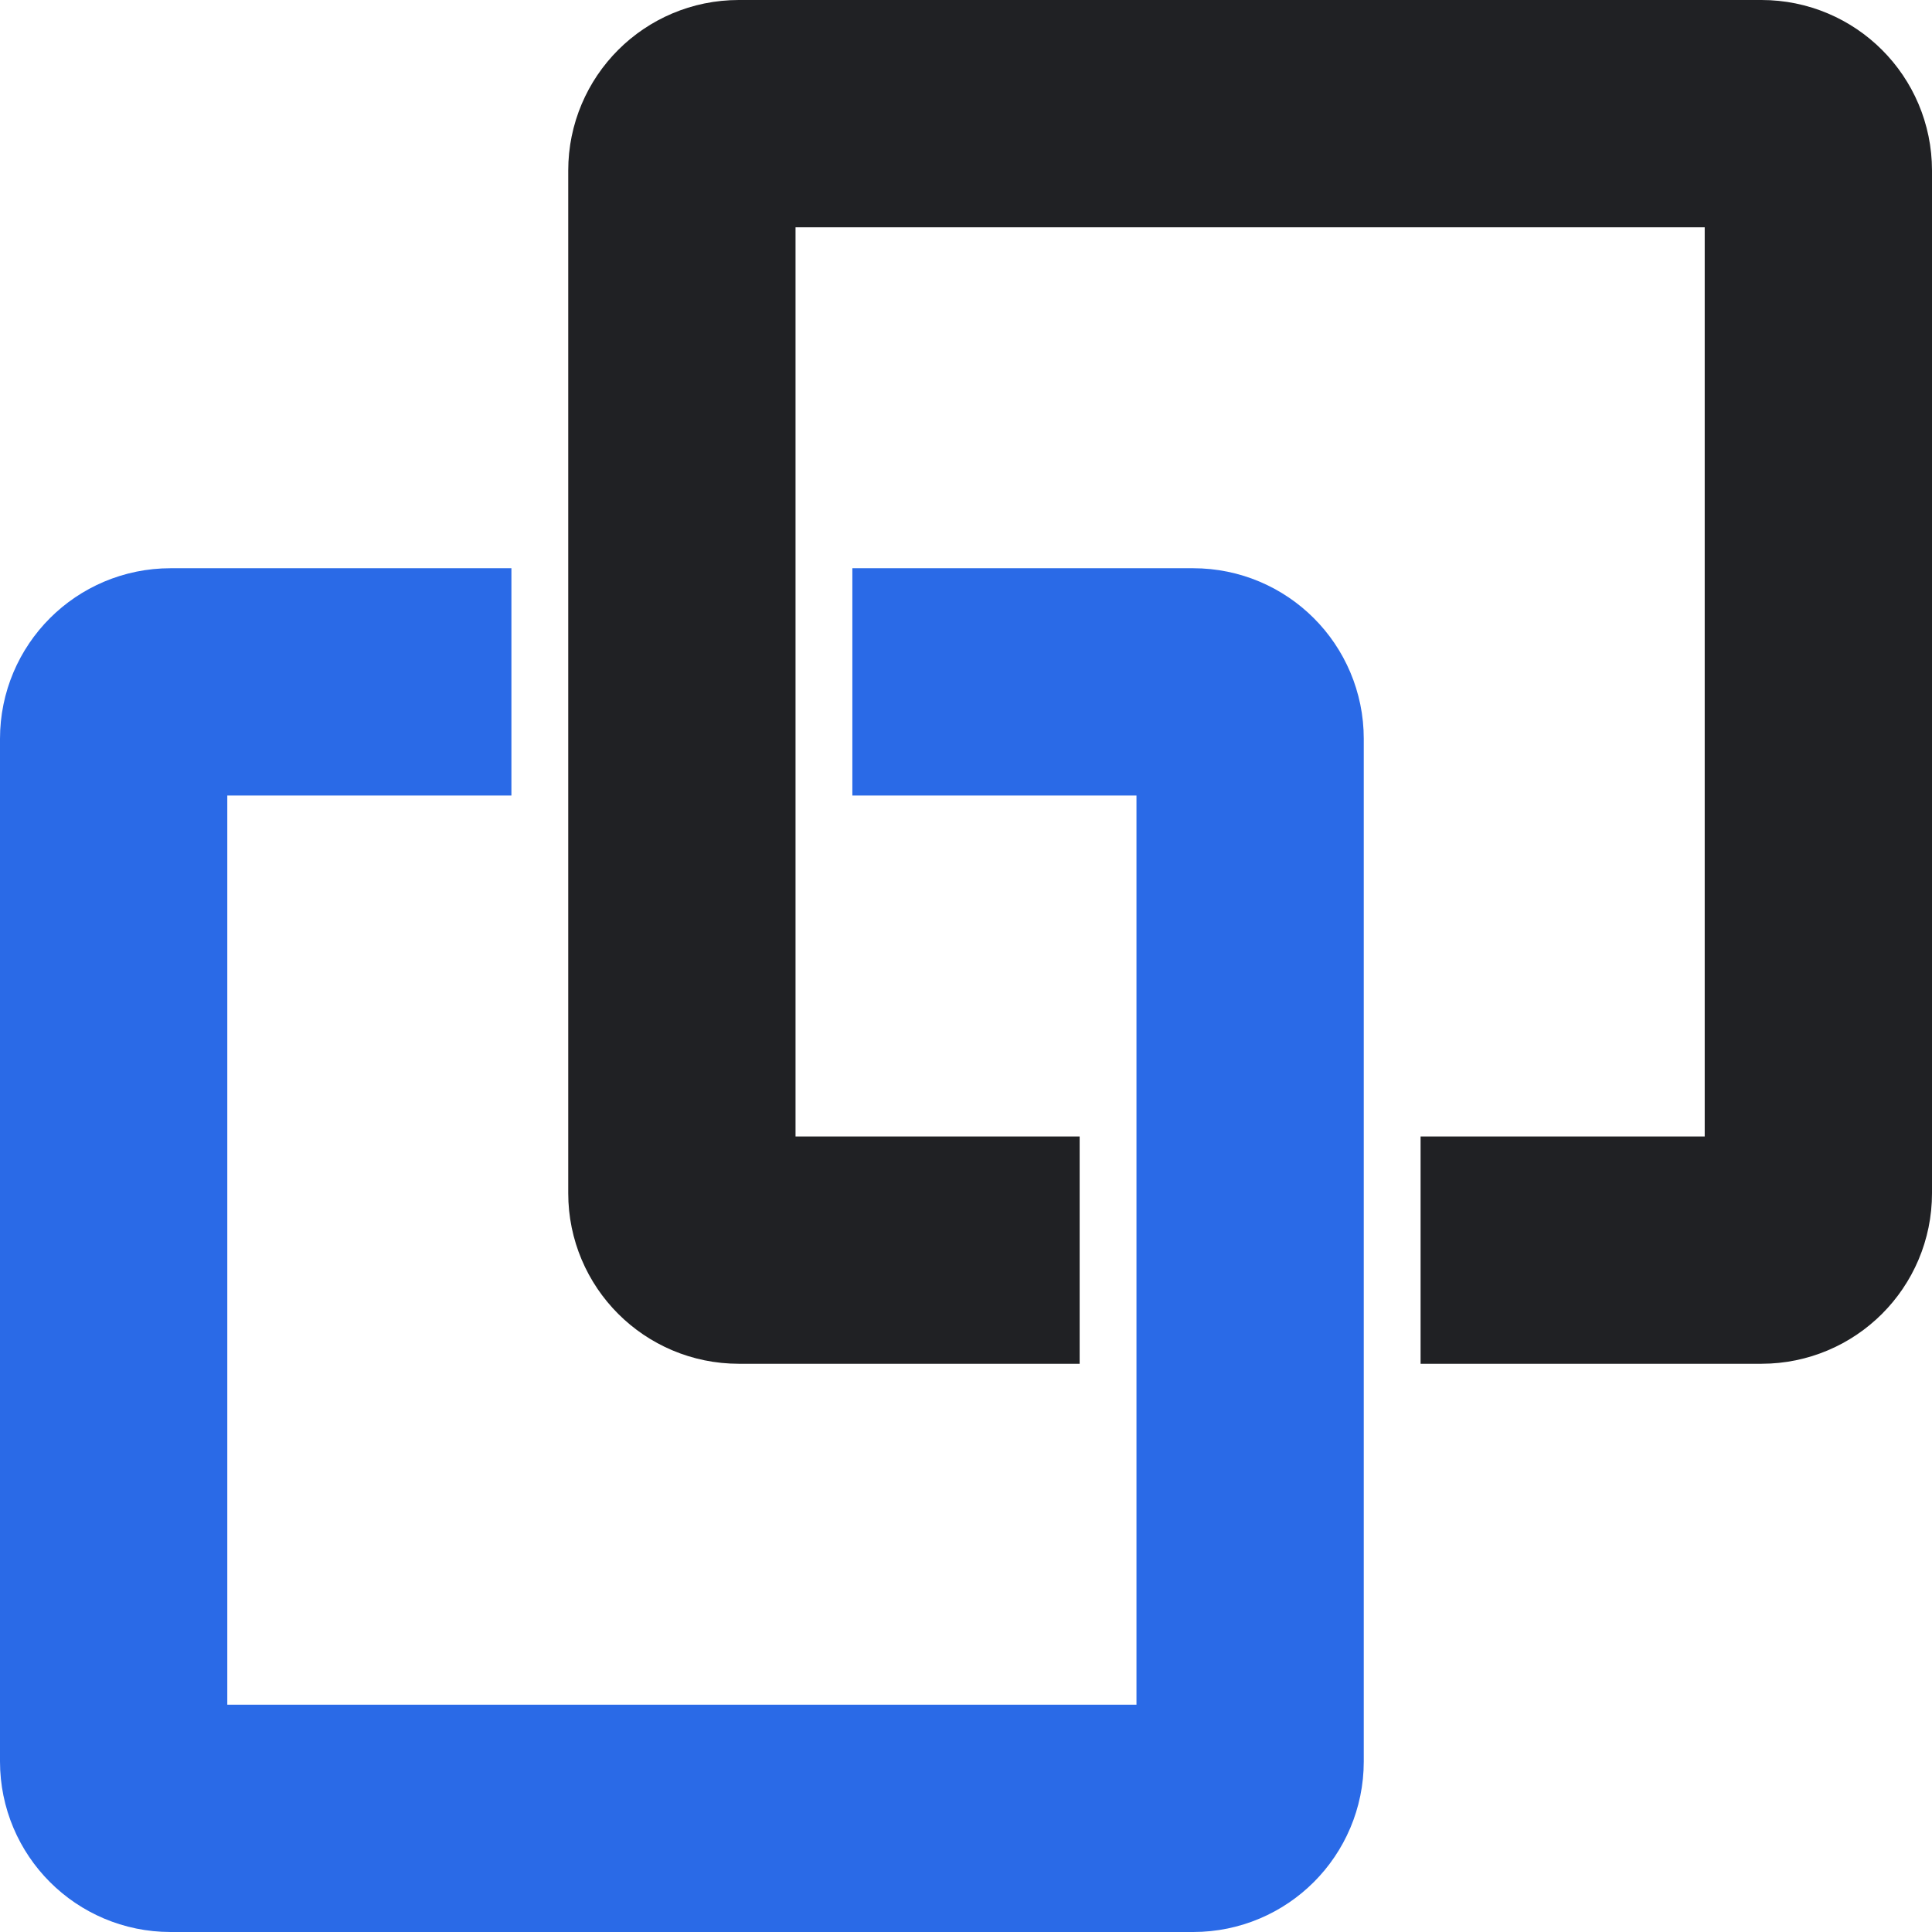 <svg width="34" height="34" viewBox="0 0 34 34" fill="none" xmlns="http://www.w3.org/2000/svg">
<g clip-path="url(#clip0_38_60)">
<path d="M19 22H13C12.448 22 12 21.552 12 21V3C12 2.448 12.448 2 13 2H31C31.552 2 32 2.448 32 3V21C32 21.552 31.552 22 31 22H25" stroke="#202124" stroke-width="4"/>
<path d="M9 12H3C2.448 12 2 12.448 2 13V31C2 31.552 2.448 32 3 32H21C21.552 32 22 31.552 22 31V13C22 12.448 21.552 12 21 12H15" stroke="#2A6AE7" stroke-width="4"/>
</g>
<defs>
<clipPath id="clip0_38_60">
<rect width="34" height="34" fill="white"/>
</clipPath>
</defs>
</svg>

